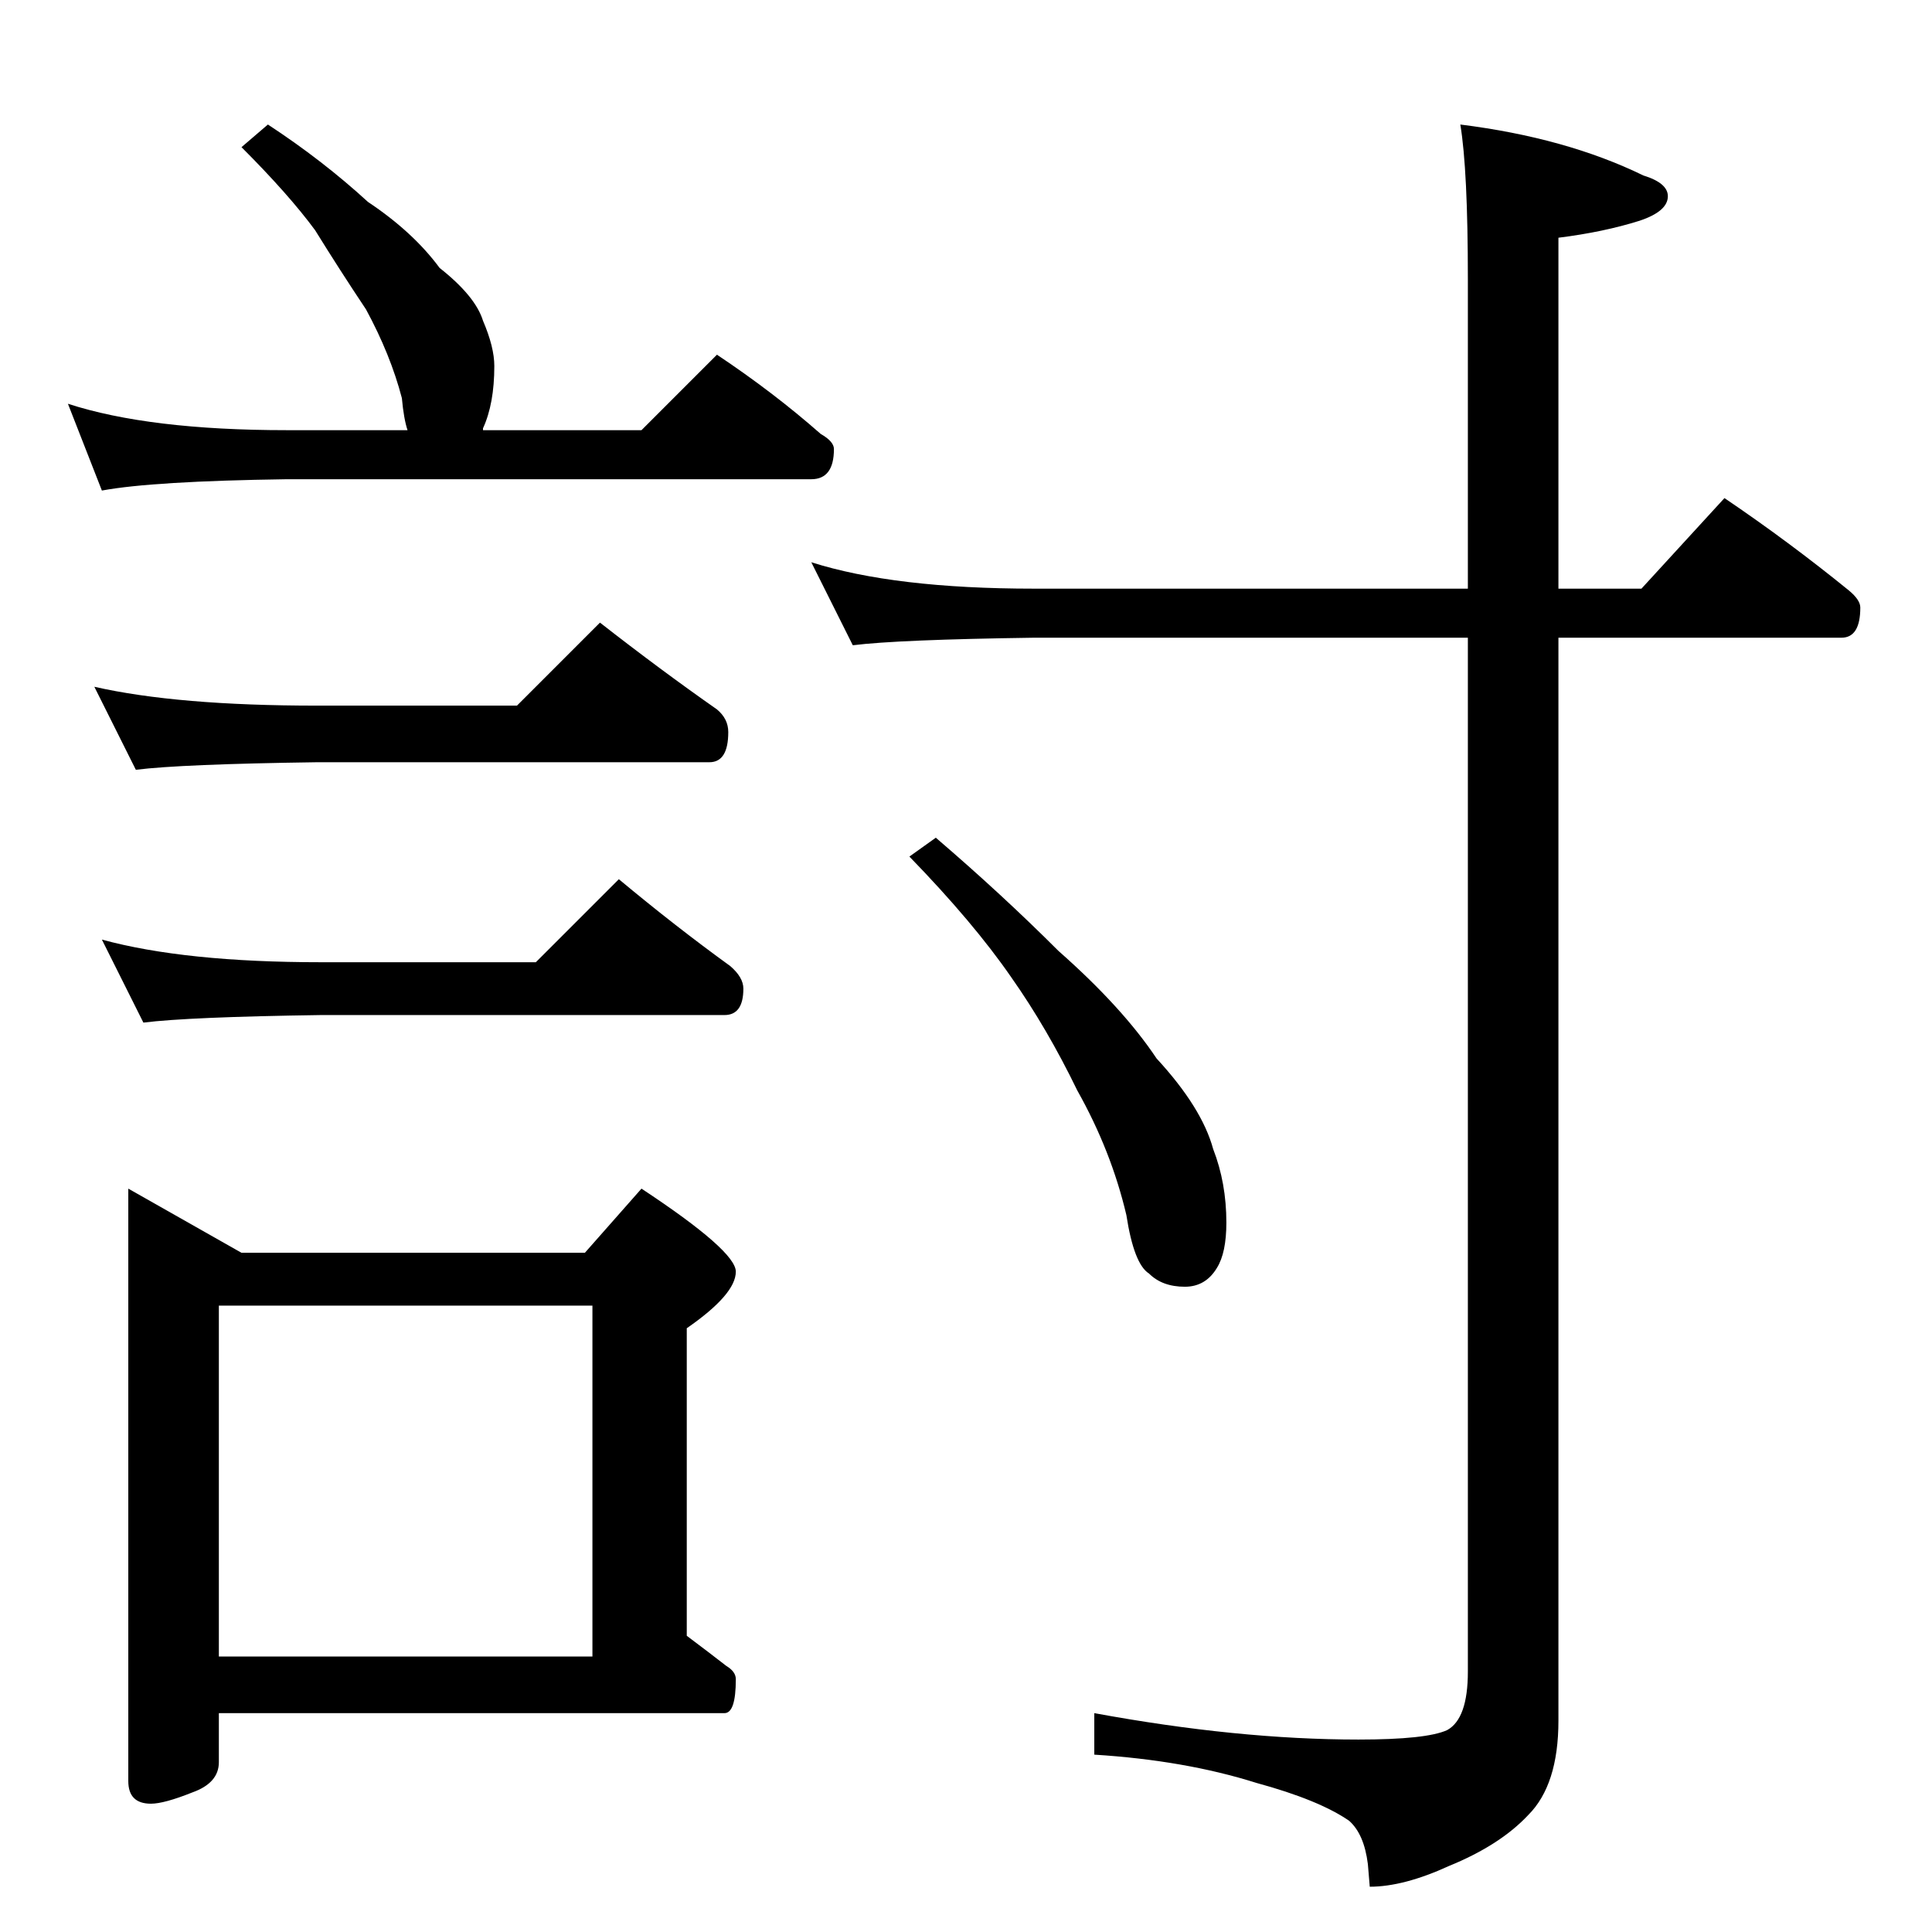 <?xml version="1.0" standalone="no"?>
<!DOCTYPE svg PUBLIC "-//W3C//DTD SVG 1.1//EN" "http://www.w3.org/Graphics/SVG/1.1/DTD/svg11.dtd" >
<svg xmlns="http://www.w3.org/2000/svg" xmlns:xlink="http://www.w3.org/1999/xlink" version="1.1" viewBox="0 -204 1024 1024">
  <g transform="matrix(1 0 0 -1 0 820)">
   <path fill="currentColor"
d="M142 958q29 -19 53 -41q24 -16 38 -35q19 -15 23 -28q6 -14 6 -24q0 -20 -6 -33q0 -2 0 -1h84l40 40q30 -20 55 -42q7 -4 7 -8q0 -16 -12 -16h-278q-71 -1 -98 -6l-18 46q43 -14 116 -14h64q-2 6 -3 17q-6 23 -19 47q-14 21 -27 42q-14 19 -39 44zM50 660q44 -10 118 -10
h106l44 44q32 -25 62 -46q6 -5 6 -12q0 -16 -10 -16h-208q-72 -1 -96 -4zM54 526q44 -12 116 -12h114l44 44q30 -25 59 -46q7 -6 7 -12q0 -14 -10 -14h-214q-70 -1 -94 -4zM68 394l60 -34h182l30 34q50 -33 50 -44q0 -12 -26 -30v-163q12 -9 21 -16q5 -3 5 -7q0 -18 -6 -18
h-268v-26q0 -11 -14 -16q-15 -6 -22 -6q-12 0 -12 12v314zM116 146h198v186h-198v-186zM430 726q44 -14 118 -14h230v164q0 58 -4 82q56 -7 97 -27q13 -4 13 -11q0 -8 -15 -13q-19 -6 -43 -9v-186h44l44 48q34 -23 66 -49q6 -5 6 -9q0 -16 -10 -16h-150v-574q0 -34 -16 -50
q-15 -16 -42 -27q-24 -11 -42 -11l-1 12q-2 16 -10 23q-16 11 -49 20q-38 12 -86 15v22q76 -14 140 -14q36 0 47 5q11 6 11 31v548h-230q-72 -1 -96 -4zM496 580q35 -30 65 -60q34 -30 52 -57q24 -26 30 -48q7 -18 7 -39q0 -16 -5 -24q-6 -10 -17 -10q-12 0 -19 7
q-8 5 -12 31q-8 34 -26 66q-16 33 -35 60q-20 29 -54 64z" />
  </g>

</svg>
